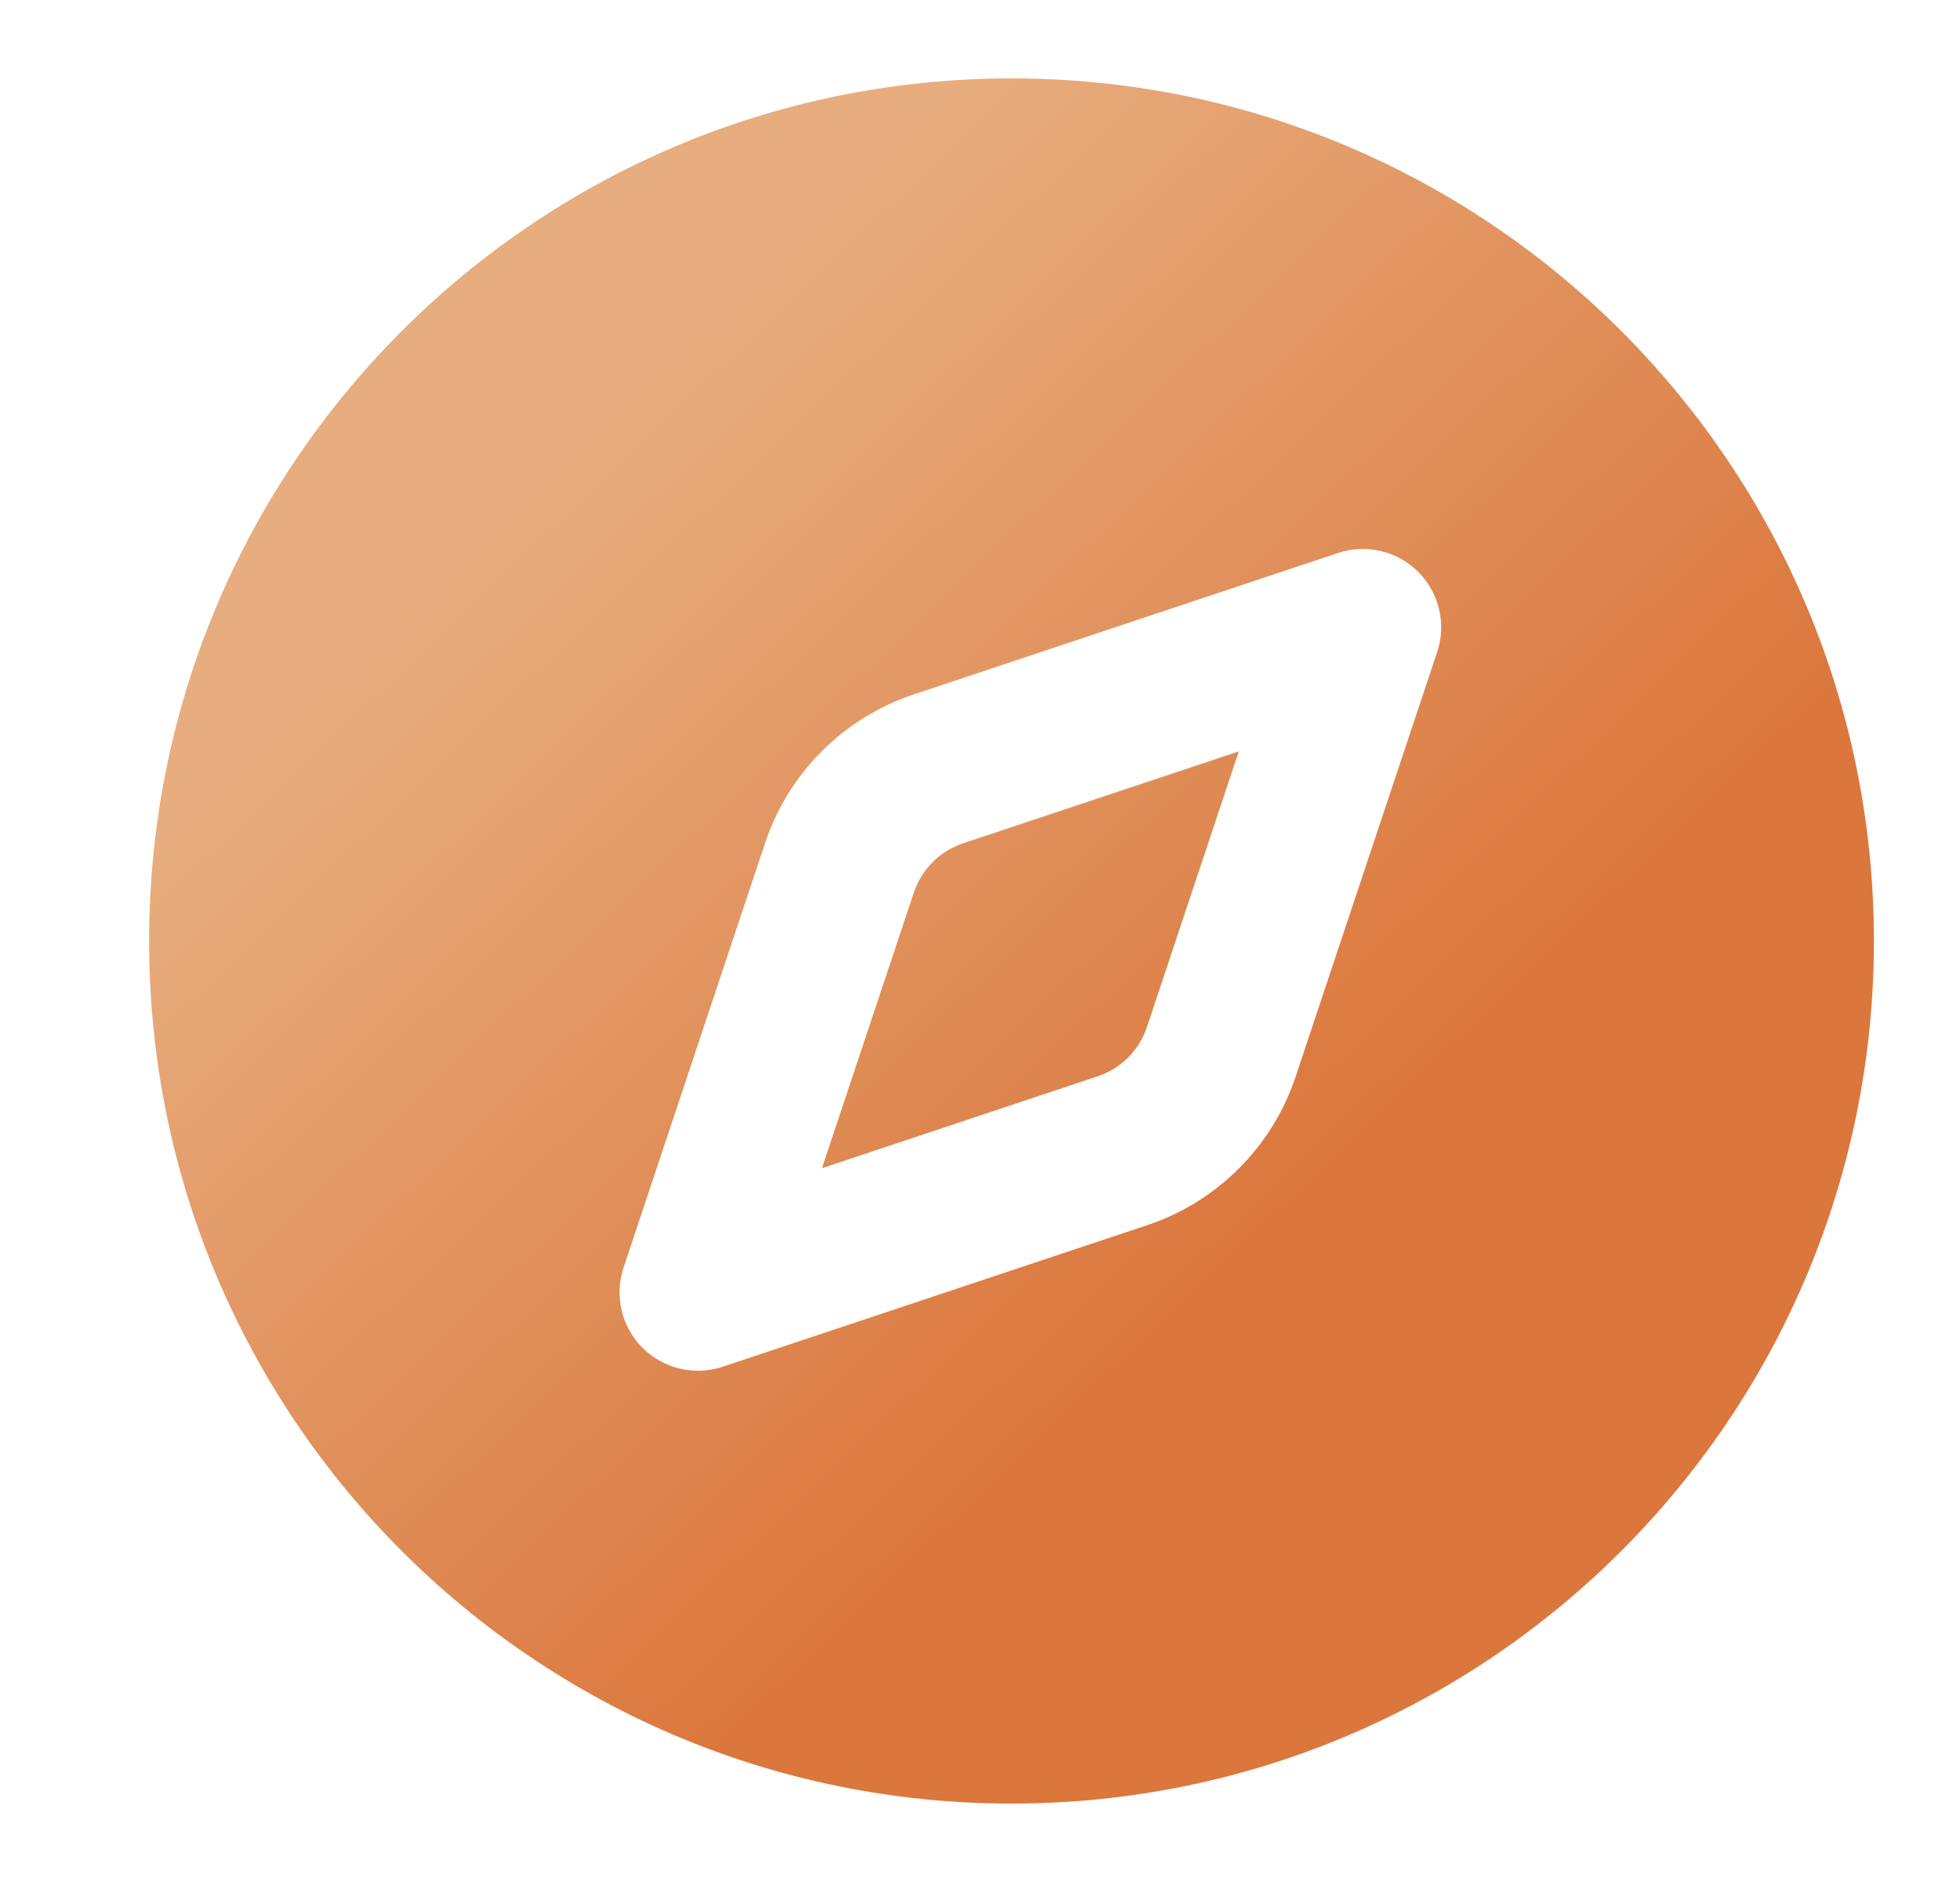 <svg width="25" height="24" viewBox="0 0 25 24" fill="none" xmlns="http://www.w3.org/2000/svg">
<path d="M12.902 1C18.977 1 23.902 5.925 23.902 12C23.902 18.075 18.977 23 12.902 23C6.827 23 1.902 18.075 1.902 12C1.902 5.925 6.827 1 12.902 1ZM18.09 7.293C17.822 7.025 17.426 6.932 17.066 7.052L11.655 8.855C11.213 9.003 10.812 9.251 10.482 9.58C10.153 9.909 9.905 10.311 9.758 10.753L7.954 16.164C7.834 16.523 7.928 16.92 8.195 17.188C8.463 17.455 8.86 17.548 9.219 17.429L14.63 15.625C15.072 15.478 15.473 15.23 15.803 14.9C16.132 14.571 16.38 14.169 16.527 13.727L18.331 8.316C18.451 7.957 18.357 7.561 18.09 7.293ZM14.63 13.095C14.581 13.242 14.498 13.377 14.389 13.486C14.279 13.596 14.144 13.678 13.997 13.727L10.484 14.898L11.655 11.386C11.704 11.239 11.787 11.104 11.896 10.994C12.006 10.884 12.141 10.802 12.288 10.753L15.801 9.582L14.63 13.095Z" fill="url(#paint0_linear_6346_24436)"/>
<defs>
<linearGradient id="paint0_linear_6346_24436" x1="7.402" y1="5.714" x2="22.575" y2="21.645" gradientUnits="userSpaceOnUse">
<stop stop-color="#E7AD7E"/>
<stop offset="0.602" stop-color="#DB773D"/>
</linearGradient>
</defs>
</svg>
